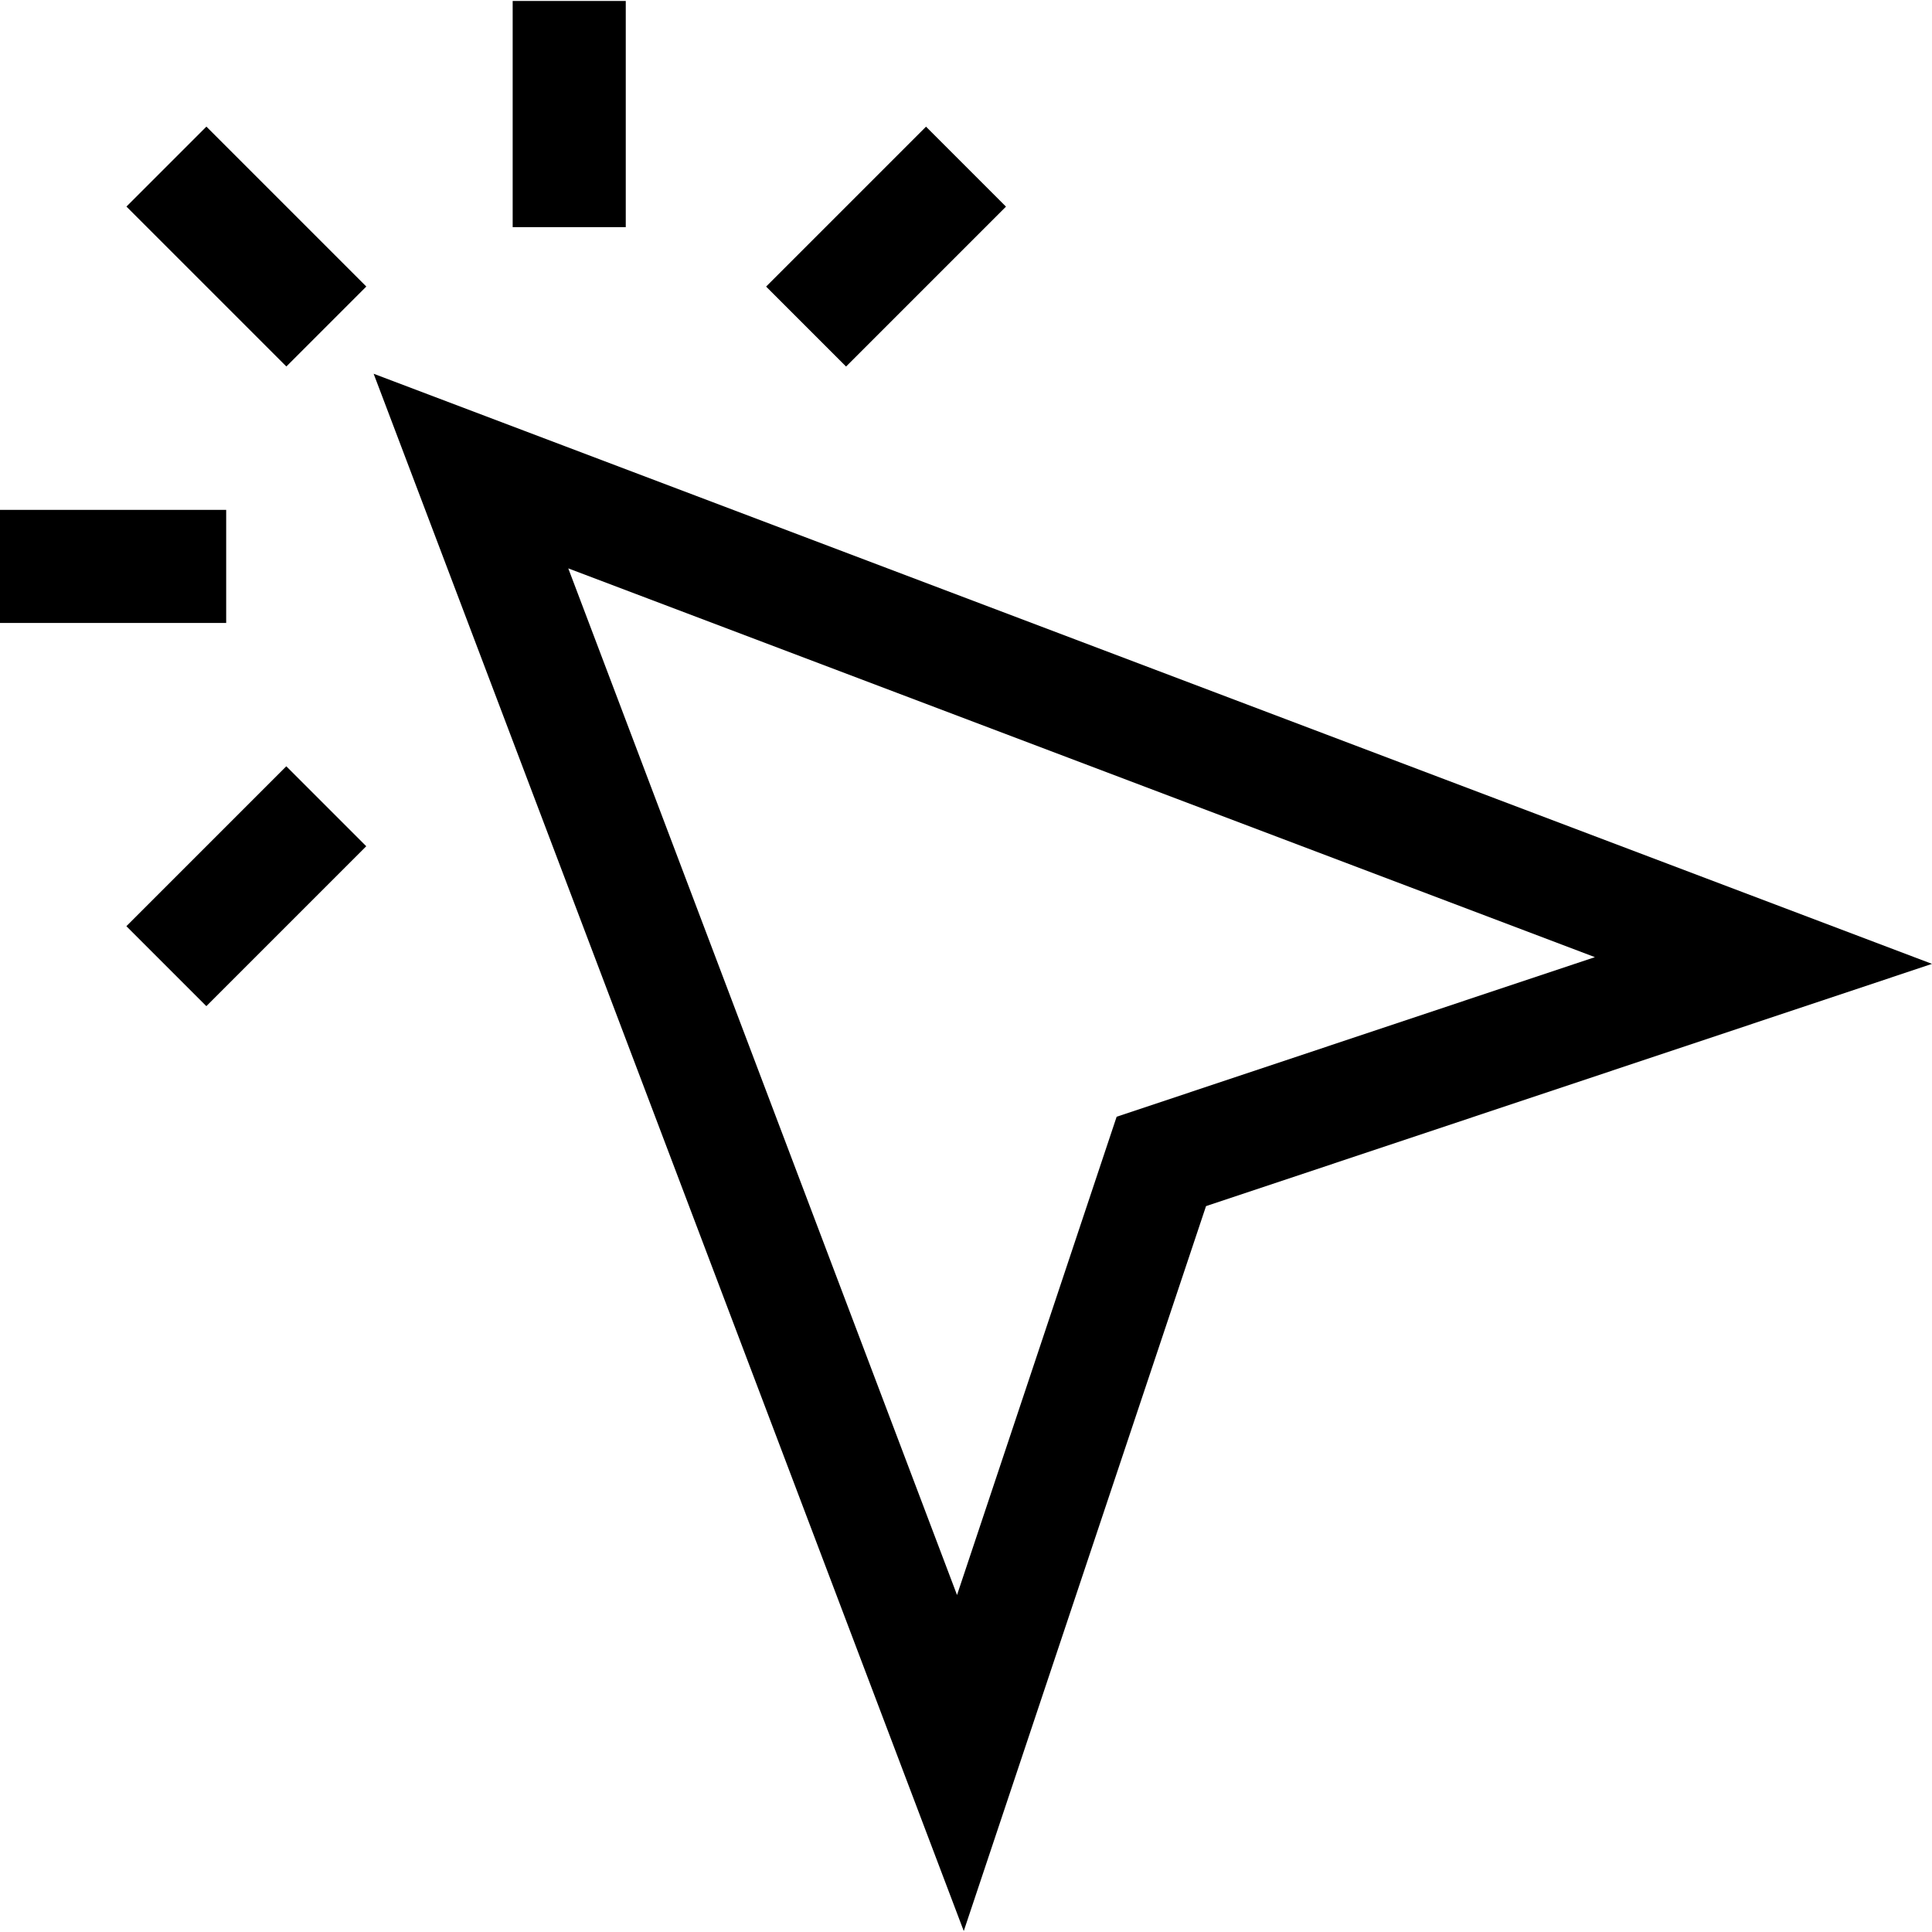 <svg id="Capa_1" enable-background="new 0 0 512.513 512.513" height="512" viewBox="0 0 512.513 512.513" width="512" xmlns="http://www.w3.org/2000/svg"><g id="Select_1_"><g><path d="m255.662 512.256-156.545-413.109 413.396 156.545-192.584 64.266zm-104.914-361.479 103.129 272.34 42.339-126.872 126.872-42.338z"/></g><g><g><path d="m35.374 220.109h60v30h-60z" transform="matrix(.707 -.707 .707 .707 -147.1 115.088)"/></g><g><path d="m205.08 50.404h60v30h-60z" transform="matrix(.707 -.707 .707 .707 22.604 185.38)"/></g></g><g><g><path d="m136 .256h30v60h-30z"/></g></g><g><g><path d="m0 135.256h60v30h-60z"/></g></g><g><g><path d="m50.374 35.404h30v60h-30z" transform="matrix(.707 -.707 .707 .707 -27.1 65.382)"/></g></g></g></svg>